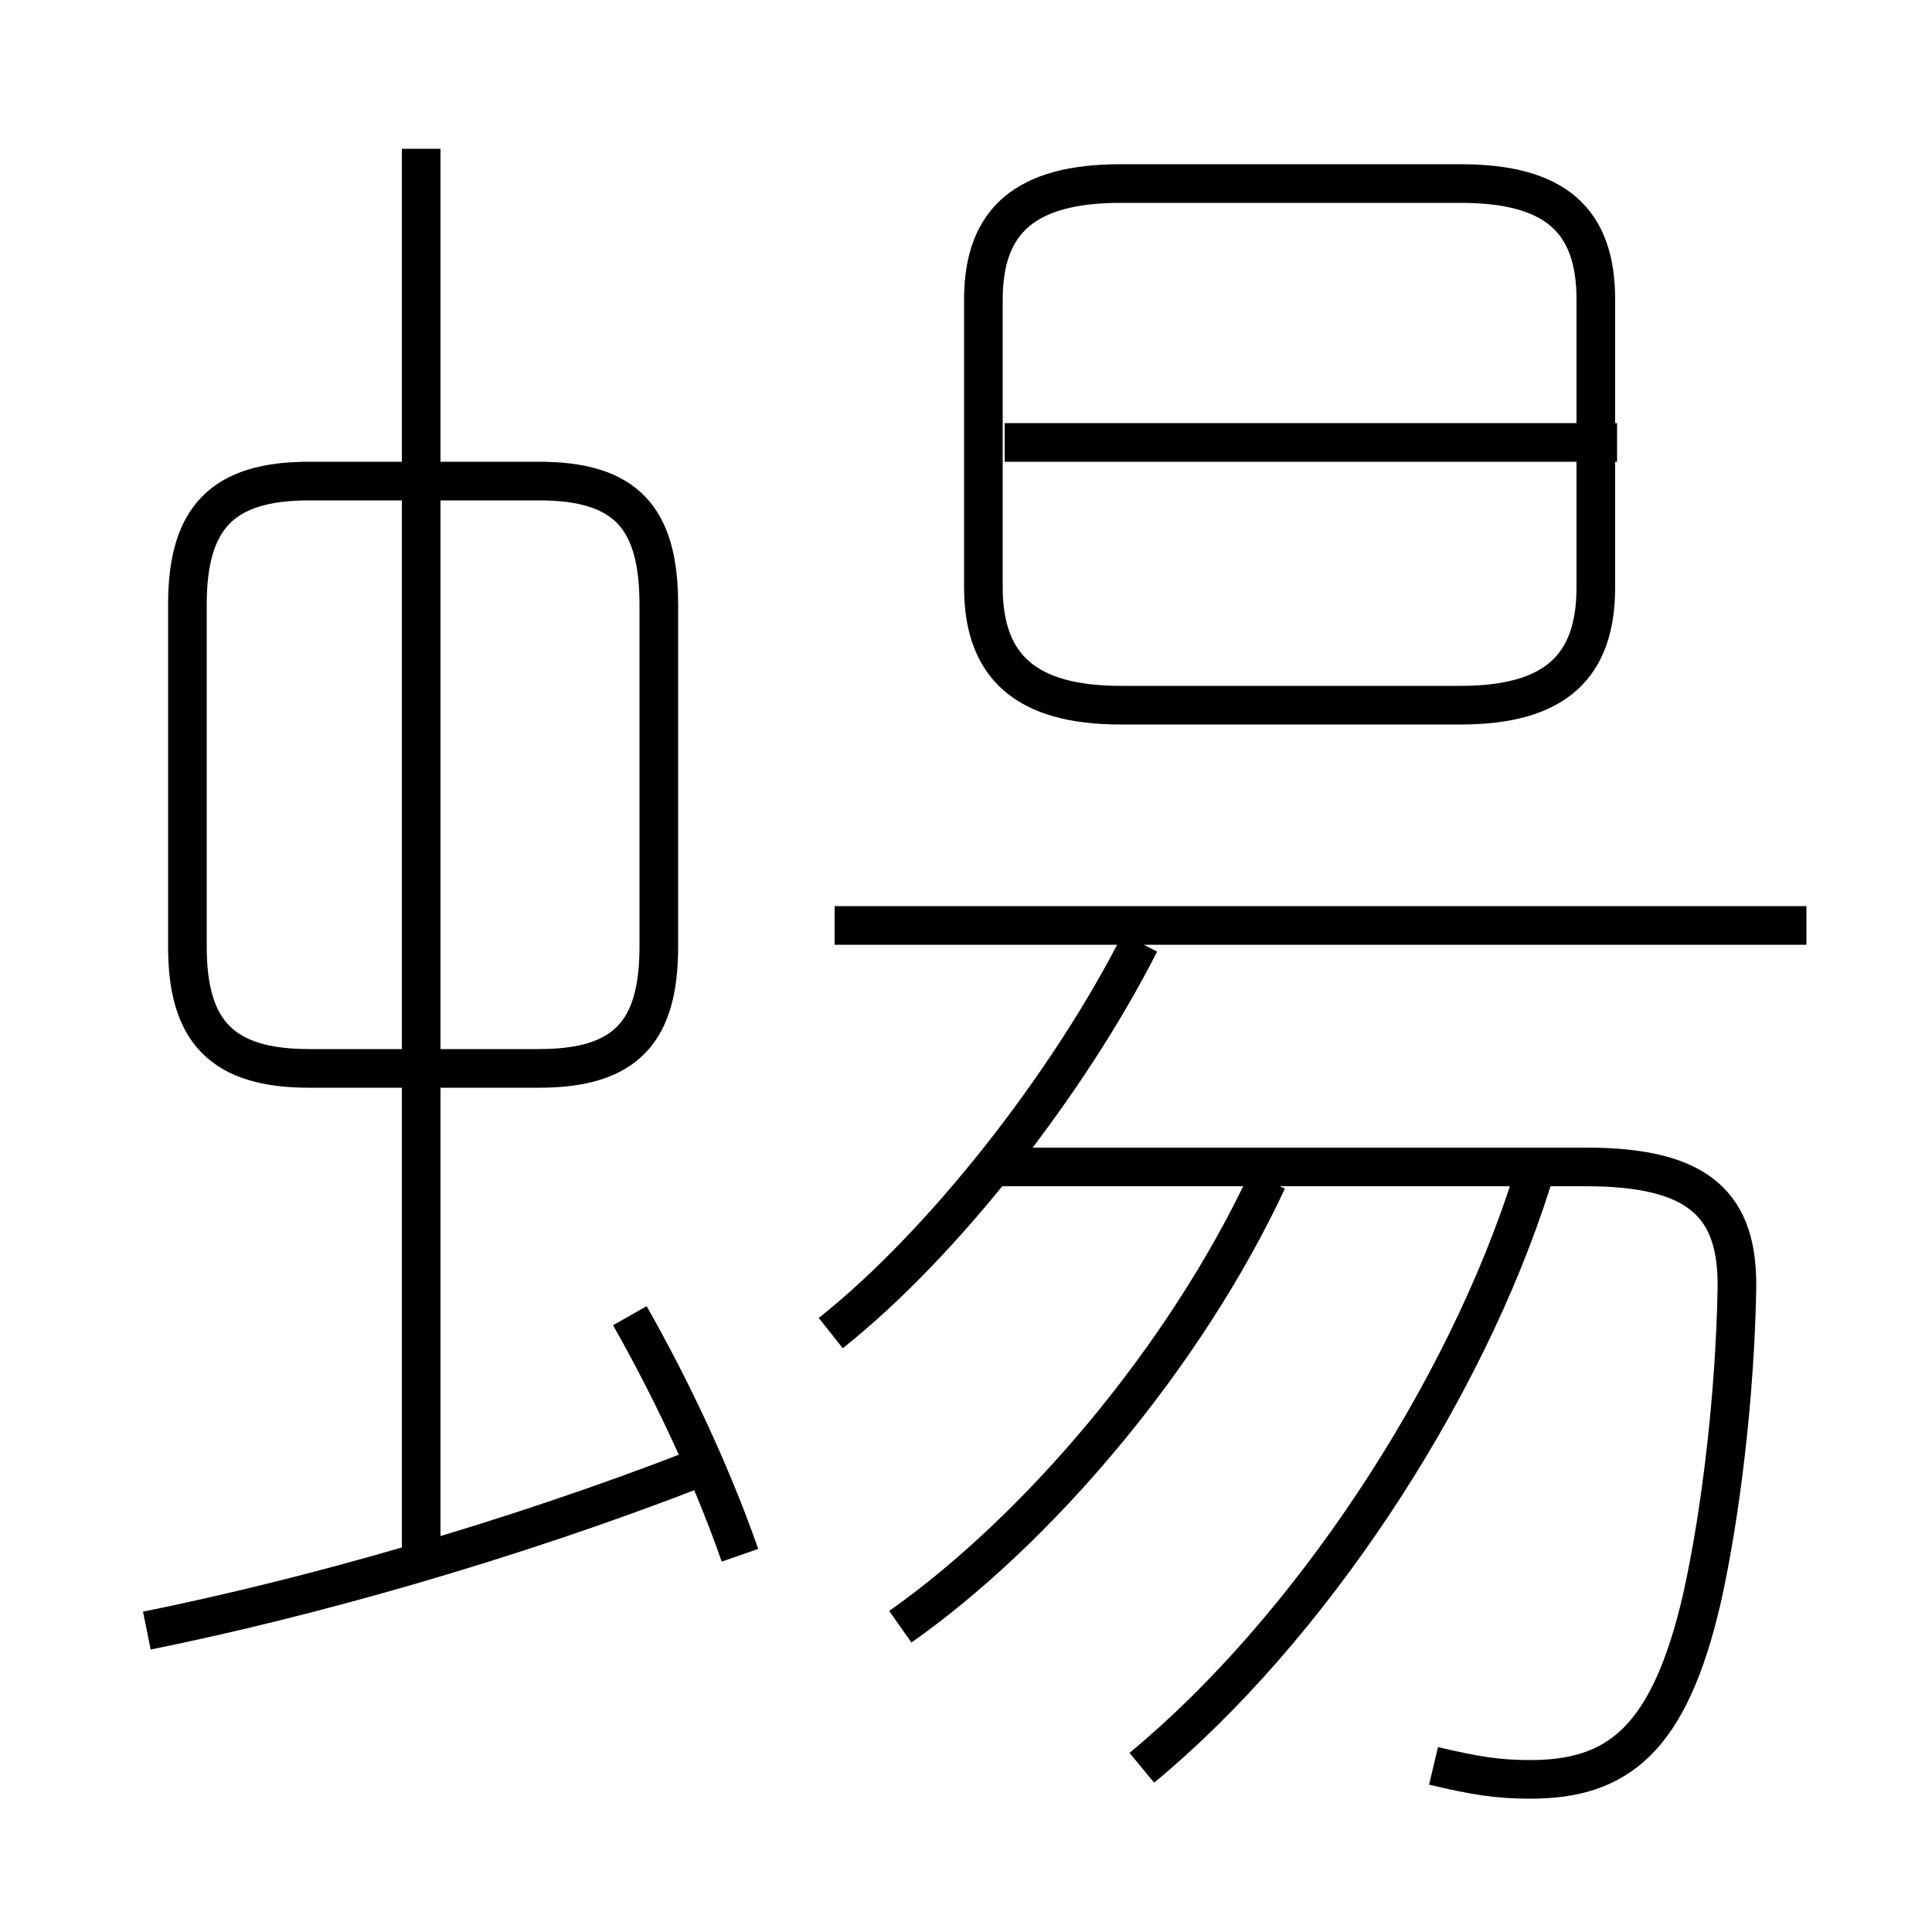 <?xml version='1.0' encoding='utf8'?>
<svg viewBox="0.0 -6.0 50.0 50.0" version="1.1" xmlns="http://www.w3.org/2000/svg">
<rect x="0.0" y="-6.0" width="50.0" height="50.0" fill="#808080" stroke="none"/>
<rect x="-1000" y="-1000" width="2000" height="2000" stroke="white" fill="white"/>
<g style="fill:white;stroke:#000000;  stroke-width:1">
<path d="M 37.1 1.7 C 38.15 1.95 38.75 2.05 39.6 2.05 C 41.85 2.05 43.2 1.05 44.05 -2.65 C 44.55 -4.9 44.9 -7.95 44.95 -10.6 C 45.0 -12.8 44.0 -13.8 41.05 -13.8 L 25.8 -13.8 M 3.8 -1.8 C 8.0 -2.65 13.15 -4.1 18.05 -6.0 M 19.15 -3.75 C 18.4 -5.9 17.35 -8.1 16.3 -9.95 M 10.9 -3.8 L 10.9 -40.15 M 23.3 -1.9 C 26.85 -4.4 30.65 -8.85 32.8 -13.45 M 17.05 -19.5 L 17.05 -28.35 C 17.05 -30.6 16.2 -31.55 13.95 -31.55 L 8.0 -31.55 C 5.75 -31.55 4.85 -30.6 4.85 -28.35 L 4.85 -19.5 C 4.85 -17.3 5.75 -16.35 8.0 -16.35 L 13.95 -16.35 C 16.2 -16.35 17.05 -17.3 17.05 -19.5 Z M 21.5 -9.5 C 24.4 -11.8 27.65 -15.95 29.5 -19.6 M 29.55 1.75 C 33.85 -1.8 37.9 -7.9 39.65 -13.45 M 46.75 -20.05 L 21.6 -20.05 M 29.0 -25.75 L 37.8 -25.75 C 40.25 -25.75 41.3 -26.75 41.3 -28.8 L 41.3 -36.25 C 41.3 -38.3 40.25 -39.25 37.8 -39.25 L 29.0 -39.25 C 26.55 -39.25 25.45 -38.3 25.45 -36.25 L 25.45 -28.8 C 25.45 -26.75 26.55 -25.75 29.0 -25.75 Z M 41.85 -32.55 L 26.0 -32.55" transform="translate(0.0 38.0)" />
</g>
</svg>